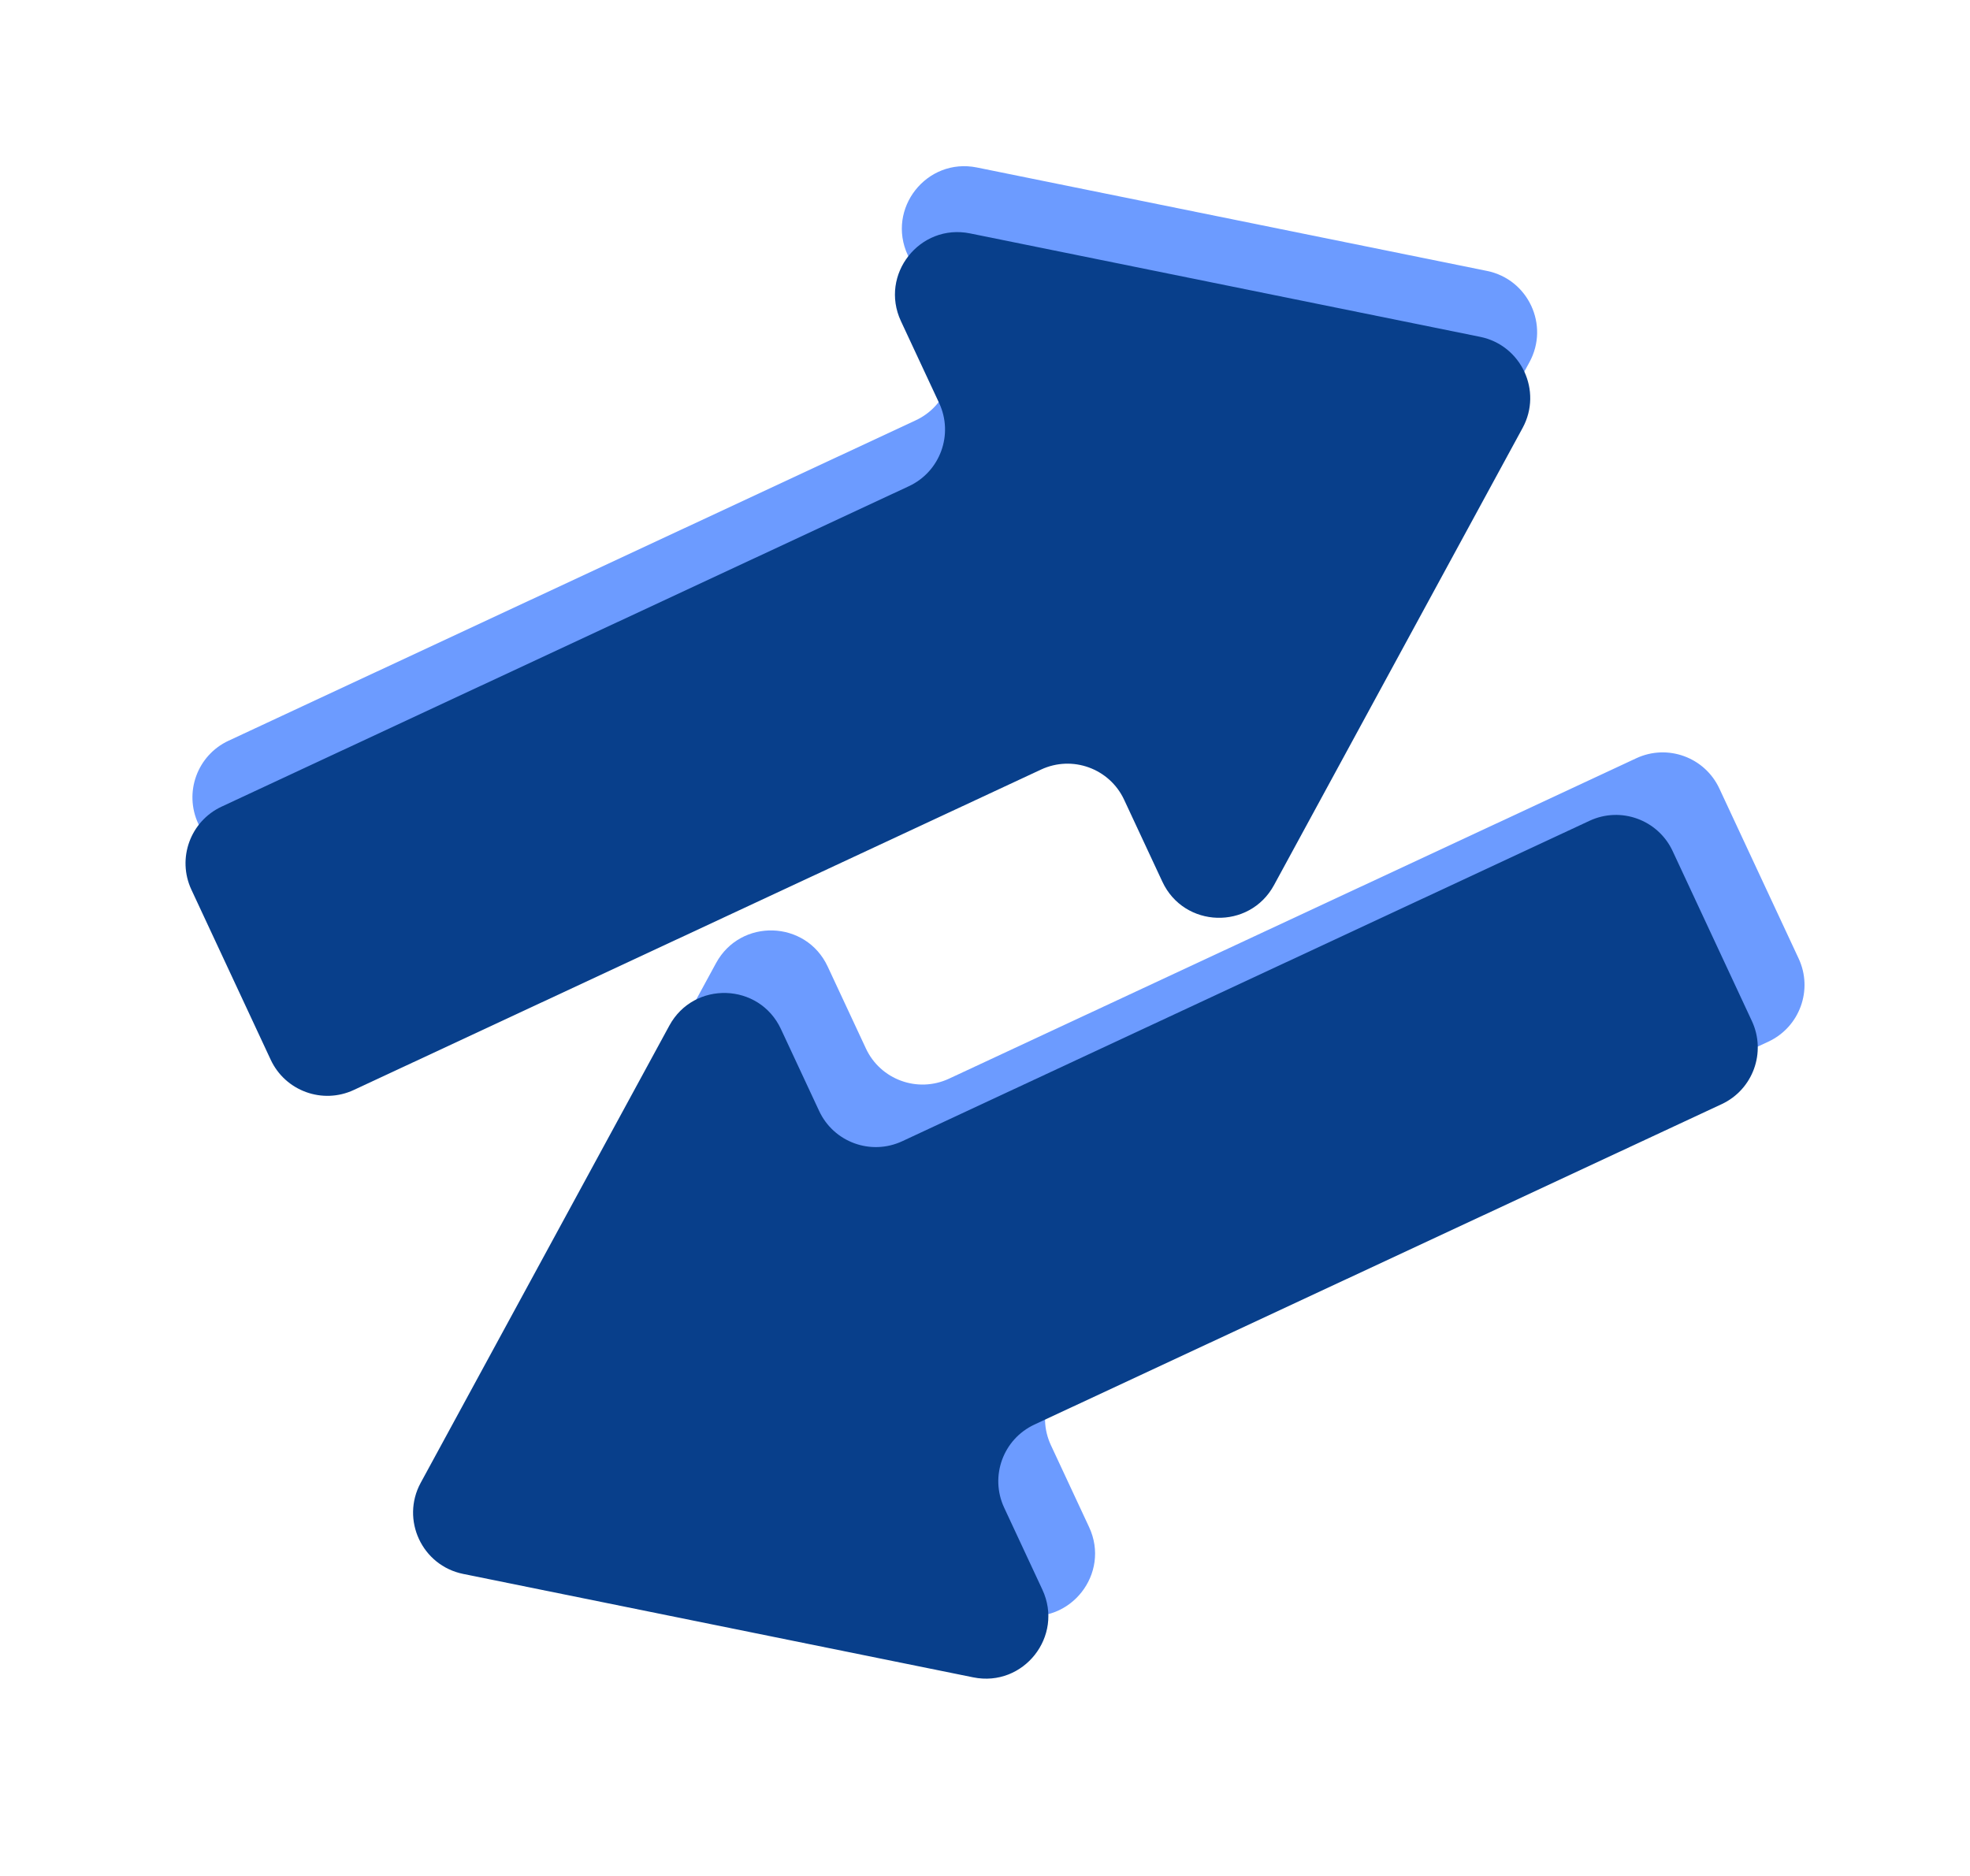 <svg width="63" height="60" viewBox="0 0 63 60" fill="none" xmlns="http://www.w3.org/2000/svg">
<path d="M47.553 8.665C48.872 8.933 49.555 10.399 48.913 11.581L40.962 26.202C40.178 27.645 38.086 27.58 37.393 26.092L36.171 23.473C35.704 22.471 34.514 22.038 33.513 22.505L11.535 32.754C10.534 33.22 9.344 32.787 8.877 31.786L6.342 26.348C5.875 25.347 6.308 24.157 7.309 23.691L29.287 13.442C30.288 12.975 30.721 11.785 30.254 10.784L29.032 8.163C28.338 6.675 29.633 5.031 31.242 5.357L47.553 8.665Z" fill="#6C9BFF"/>
<path d="M47.333 10.773C48.651 11.04 49.335 12.507 48.692 13.688L40.742 28.31C39.958 29.752 37.866 29.688 37.172 28.2L35.95 25.58C35.484 24.579 34.294 24.146 33.293 24.613L11.315 34.861C10.314 35.328 9.124 34.895 8.657 33.894L6.121 28.456C5.654 27.455 6.087 26.265 7.089 25.798L29.067 15.55C30.068 15.083 30.501 13.893 30.034 12.892L28.811 10.27C28.118 8.782 29.413 7.139 31.022 7.465L47.333 10.773Z" fill="#083F8B"/>
<path d="M16.308 48.339C14.99 48.072 14.306 46.605 14.949 45.424L22.899 30.803C23.684 29.361 25.775 29.425 26.469 30.913L27.691 33.533C28.157 34.534 29.347 34.967 30.349 34.5L52.327 24.252C53.328 23.785 54.517 24.218 54.984 25.219L57.52 30.657C57.987 31.658 57.554 32.848 56.553 33.315L34.575 43.563C33.574 44.03 33.141 45.22 33.607 46.221L34.829 48.842C35.523 50.33 34.228 51.974 32.619 51.647L16.308 48.339Z" fill="#6C9BFF"/>
<path d="M14.814 50.34C13.495 50.073 12.812 48.606 13.454 47.425L21.405 32.803C22.189 31.361 24.281 31.425 24.974 32.913L26.196 35.533C26.663 36.534 27.853 36.967 28.854 36.5L50.832 26.252C51.833 25.785 53.023 26.218 53.49 27.219L56.025 32.657C56.492 33.658 56.059 34.848 55.058 35.315L33.08 45.563C32.079 46.03 31.646 47.22 32.113 48.221L33.335 50.843C34.029 52.331 32.734 53.974 31.125 53.648L14.814 50.34Z" fill="#083F8B"/>
</svg>
